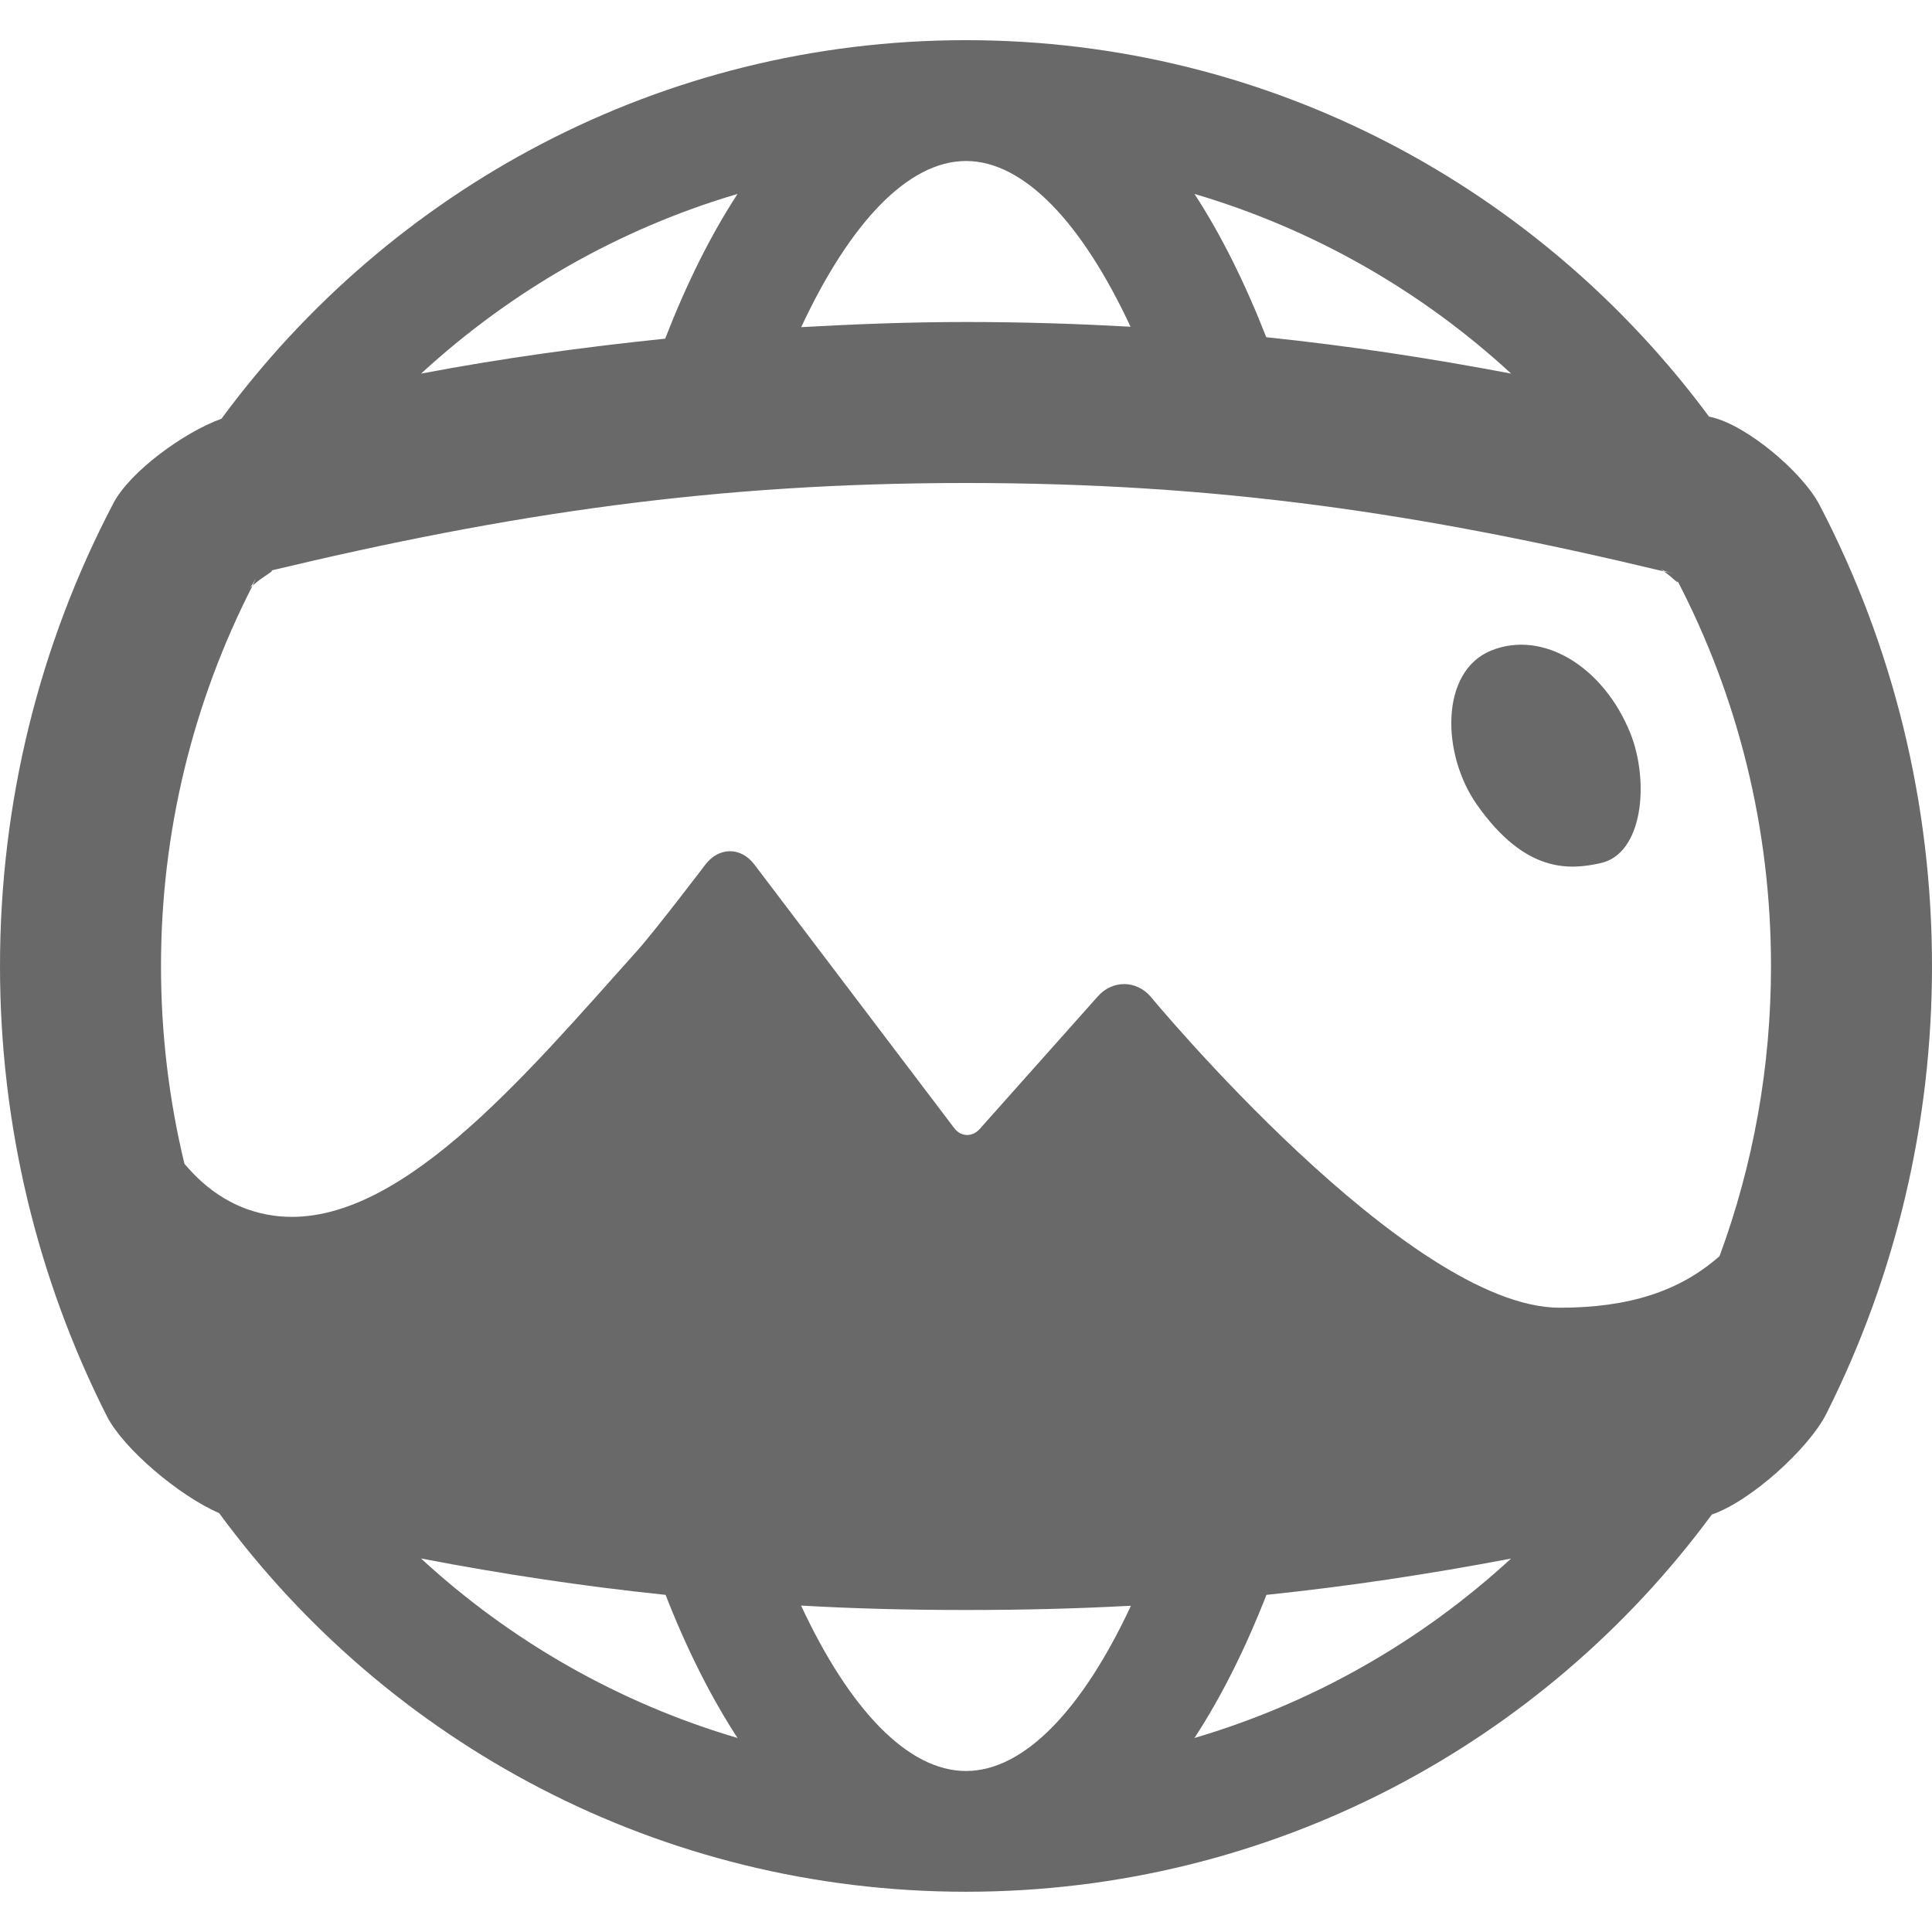<?xml version="1.0" ?><svg height="24px" version="1.1" viewBox="0 0 24 24" width="24px" xmlns="http://www.w3.org/2000/svg" xmlns:xlink="http://www.w3.org/1999/xlink"><title/><desc/><defs/><g fill="none" fill-rule="evenodd" id="MiMedia---iOS/Android" stroke="none" stroke-width="1"><g fill="#696969" id="НЕЗААПРУВЛЕННЫЕ-и-НЕСОХРАНЕННЫЕ" transform="translate(-275, -881)"><g id="Group-7" transform="translate(275, 881)"><path d="M22.602,6.271 C22.391,5.867 21.709,5.29 21.268,5.184 C21.255,5.181 21.243,5.178 21.23,5.175 C19.135,2.346 15.79,0.499 12,0.499 C8.198,0.499 4.845,2.358 2.751,5.202 C2.278,5.372 1.614,5.862 1.411,6.247 C0.489,8.002 0,9.966 0,12.001 C0,13.97 0.46,15.877 1.328,17.593 C1.529,17.991 2.222,18.581 2.722,18.796 C4.815,21.648 8.191,23.5 12,23.5 C15.801,23.5 19.172,21.655 21.265,18.814 C21.751,18.648 22.472,17.991 22.688,17.561 C23.546,15.854 24,13.959 24,12.001 C24,9.976 23.516,8.021 22.602,6.271 L22.602,6.271 Z M14.838,21.59 C15.17,21.082 15.469,20.485 15.732,19.812 C16.752,19.706 17.75,19.555 18.771,19.361 C17.651,20.392 16.307,21.157 14.838,21.59 L14.838,21.59 Z M12,22 C11.278,22 10.553,21.236 9.951,19.945 C10.614,19.983 11.293,20 12,20 C12.708,20 13.387,19.983 14.049,19.947 C13.448,21.236 12.723,22 12,22 L12,22 Z M5.23,19.36 C6.248,19.555 7.248,19.706 8.268,19.812 C8.531,20.485 8.831,21.082 9.162,21.59 C7.693,21.157 6.35,20.392 5.23,19.36 L5.23,19.36 Z M8.263,4.207 C7.248,4.312 6.245,4.449 5.231,4.641 C6.352,3.61 7.694,2.842 9.162,2.409 C8.828,2.921 8.527,3.527 8.263,4.207 L8.263,4.207 Z M12,2 C12.722,2 13.444,2.772 14.044,4.059 C13.384,4.022 12.709,4 12,4 C11.29,4 10.618,4.027 9.953,4.064 C10.555,2.773 11.278,2 12,2 L12,2 Z M18.772,4.641 C17.749,4.447 16.75,4.295 15.73,4.189 C15.467,3.518 15.17,2.917 14.838,2.409 C16.307,2.842 17.651,3.608 18.772,4.641 L18.772,4.641 Z M21.361,15.604 C20.874,16.035 20.245,16.245 19.375,16.245 C17.488,16.245 14.293,12.38 14.293,12.38 C14.115,12.175 13.82,12.171 13.636,12.379 L12.171,14.024 C12.078,14.129 11.936,14.123 11.854,14.014 L9.371,10.739 C9.202,10.517 8.93,10.52 8.761,10.742 C8.761,10.742 8.133,11.569 7.913,11.813 C6.505,13.383 4.904,15.309 3.398,15.101 C2.936,15.037 2.575,14.794 2.291,14.457 C2.099,13.662 2,12.838 2,12.001 C2,10.329 2.398,8.72 3.138,7.274 C3.127,7.284 3.11,7.295 3.101,7.303 C3.115,7.29 3.132,7.272 3.182,7.176 C3.165,7.208 3.154,7.242 3.138,7.274 C3.171,7.247 3.204,7.218 3.249,7.186 C3.332,7.128 3.426,7.074 3.356,7.09 C6.345,6.375 8.89,6 12,6 C15.128,6 17.642,6.373 20.669,7.098 C20.657,7.088 20.64,7.074 20.629,7.066 C20.655,7.085 20.685,7.099 20.799,7.128 C20.755,7.117 20.713,7.107 20.669,7.098 C20.695,7.117 20.72,7.135 20.751,7.16 C20.809,7.21 20.868,7.271 20.829,7.197 C21.594,8.662 22,10.3 22,12.001 C22,13.249 21.781,14.464 21.361,15.604 L21.361,15.604 Z M18.525,8.081 C17.885,8.34 17.906,9.37 18.347,9.996 C18.95,10.854 19.501,10.807 19.884,10.722 C20.415,10.604 20.491,9.7 20.251,9.104 C19.917,8.28 19.165,7.822 18.525,8.081 L18.525,8.081 Z" id="Combined-Shape"/></g></g></g></svg>